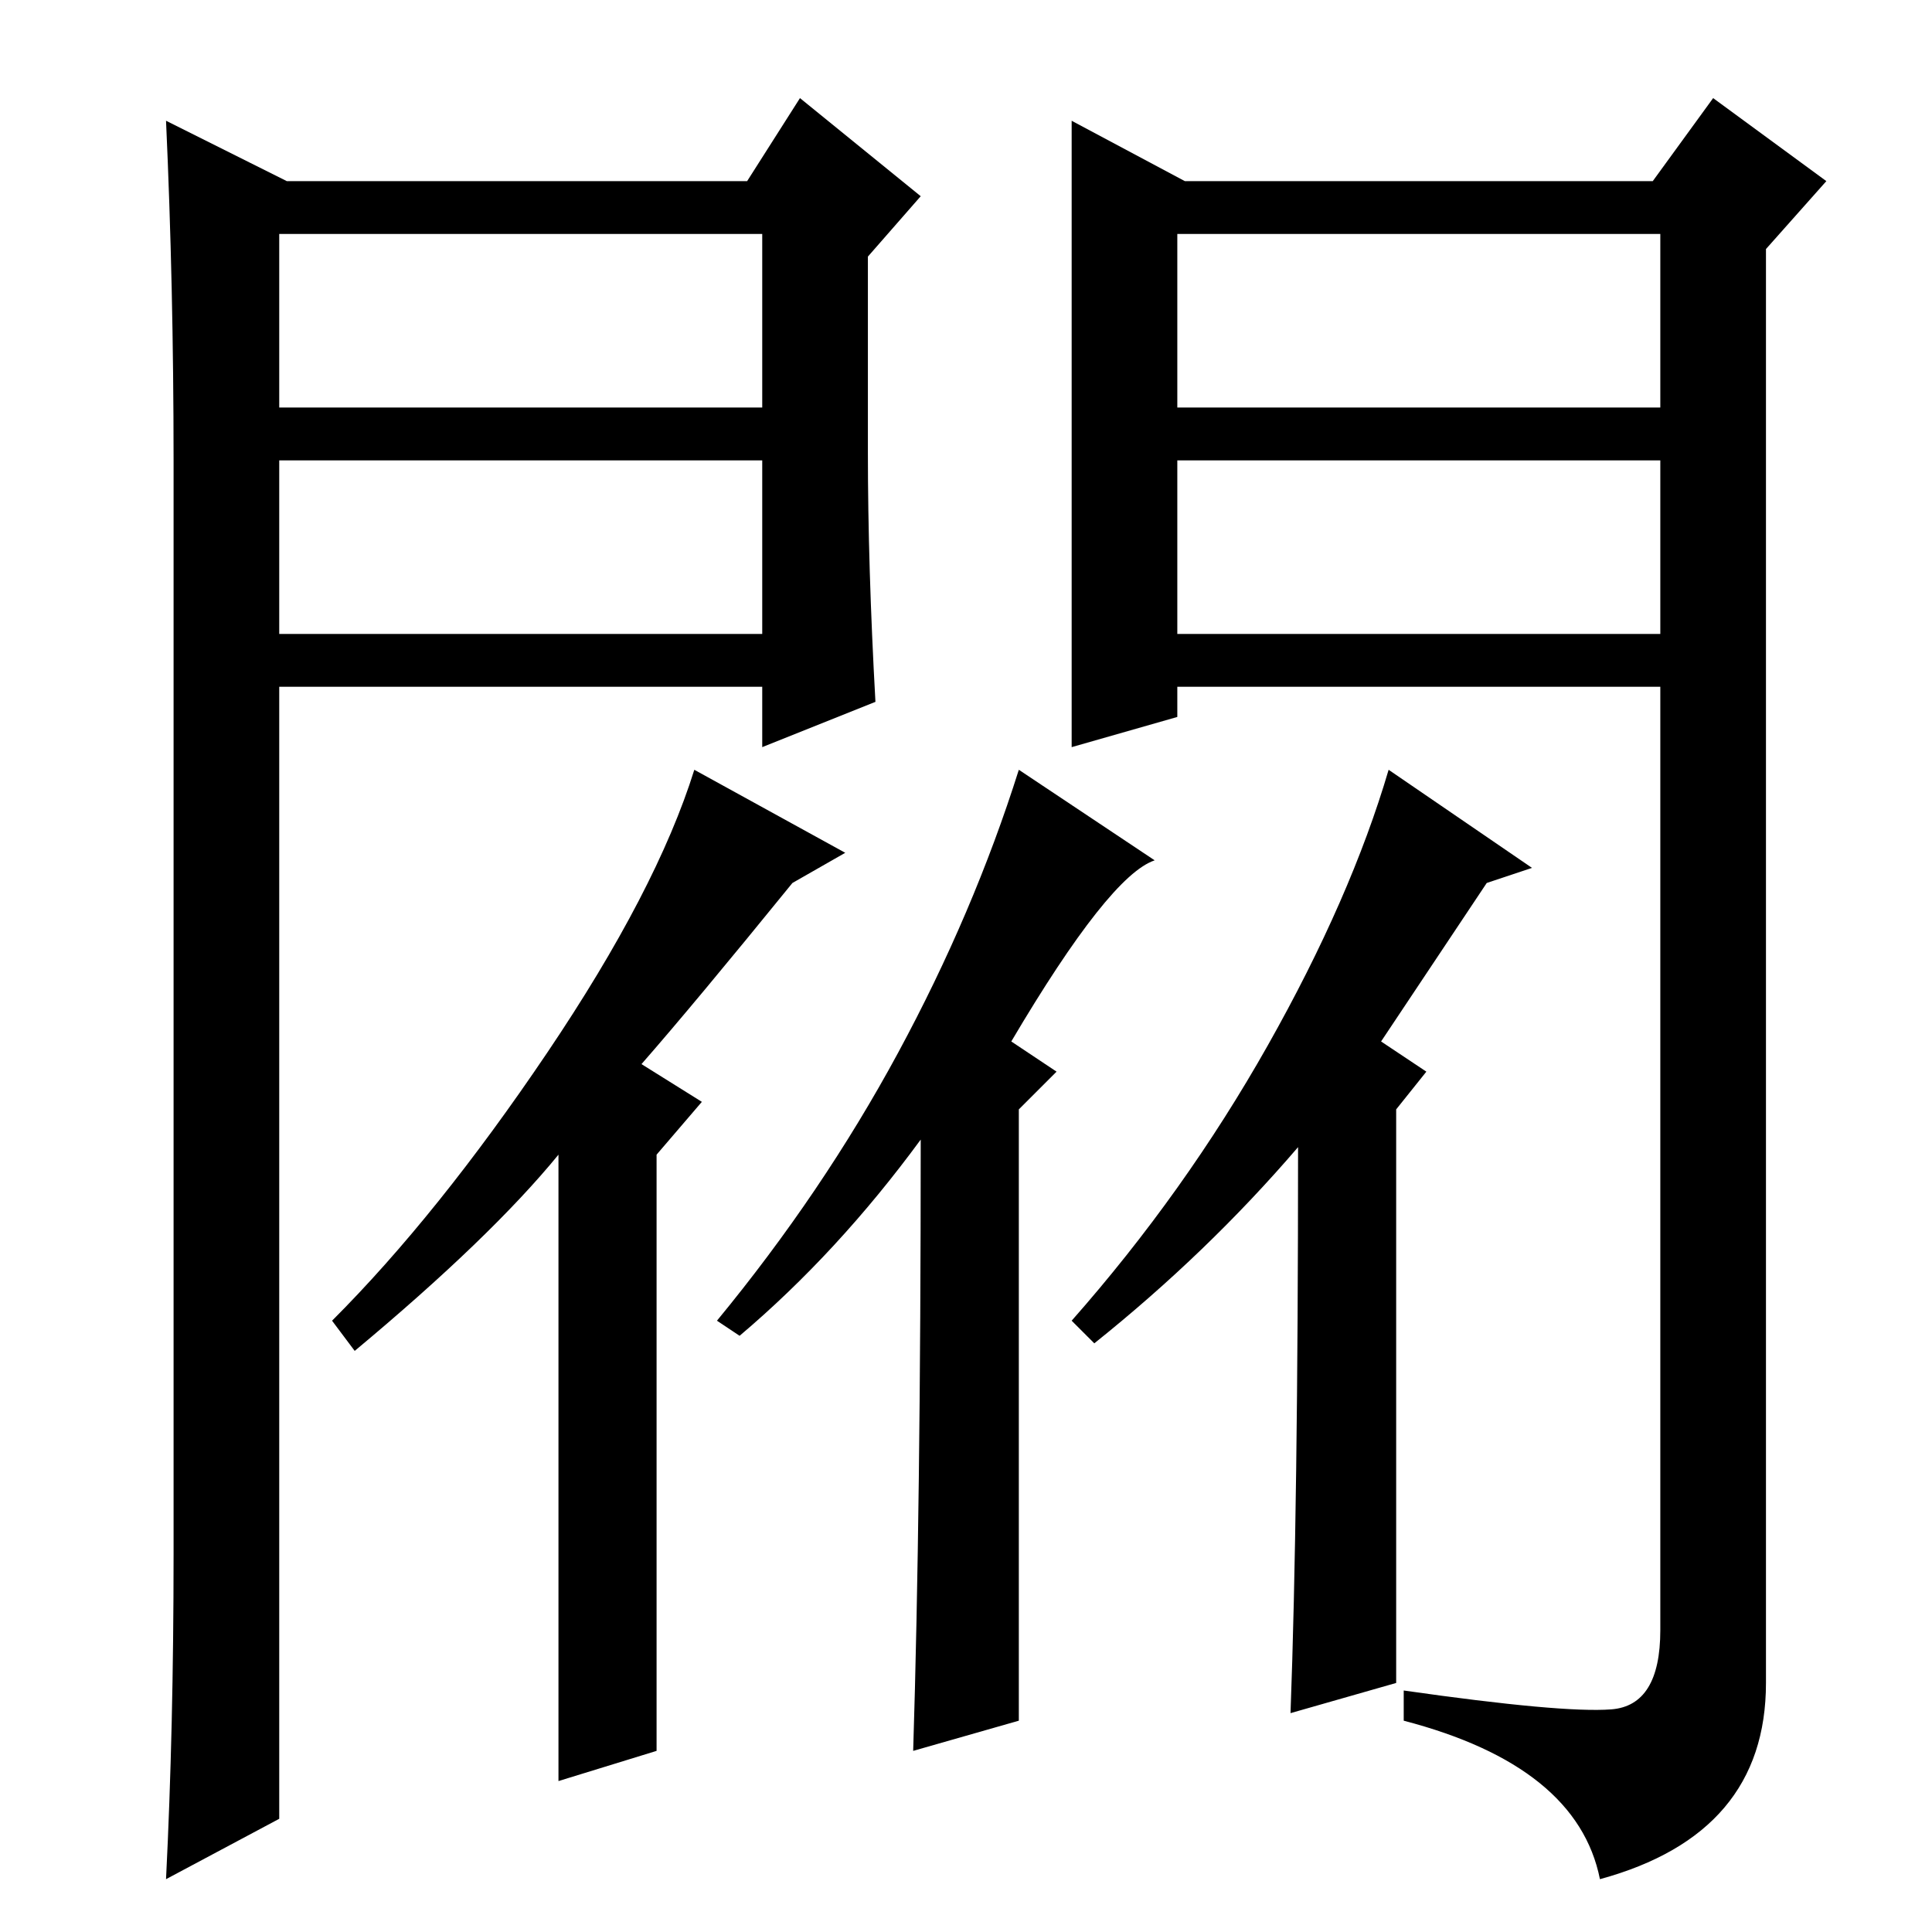 <?xml version="1.0" standalone="no"?>
<!DOCTYPE svg PUBLIC "-//W3C//DTD SVG 1.1//EN" "http://www.w3.org/Graphics/SVG/1.1/DTD/svg11.dtd" >
<svg xmlns="http://www.w3.org/2000/svg" xmlns:xlink="http://www.w3.org/1999/xlink" version="1.1" viewBox="0 -36 256 256">
  <g transform="matrix(1 0 0 -1 0 220)">
   <path fill="currentColor"
d="M74 103q-9 -11 -27 -26l-3 4q14 14 28.5 35.5t19.5 37.5l20 -11l-7 -4q-13 -16 -20 -24l8 -5l-6 -7v-79l-13 -4v83zM122 105q-11 -15 -24 -26l-3 2q14 17 24 35.5t16 37.5l18 -12q-6 -2 -19 -24l6 -4l-5 -5v-81l-14 -4q1 32 1 81zM172 104q-12 -14 -27 -26l-3 3
q15 17 26 36.5t16 36.5l19 -13l-6 -2l-14 -21l6 -4l-4 -5v-76l-14 -4q1 27 1 75zM142 240l15 -8h62l8 11l15 -11l-8 -9v-190q0 -20 -22 -26q-3 15 -26 21v4q21 -3 27.5 -2.5t6.5 10.5v125h-64v-4l-14 -4v83zM156 202h64v23h-64v-23zM156 195v-23h64v23h-64zM38 232h61l7 11
l16 -13l-7 -8v-26q0 -15 1 -33l-15 -6v8h-64v-150l-15 -8q1 20 1 43v145q0 23 -1 45zM37 195v-23h64v23h-64zM37 225v-23h64v23h-64z" />
  </g>

</svg>
